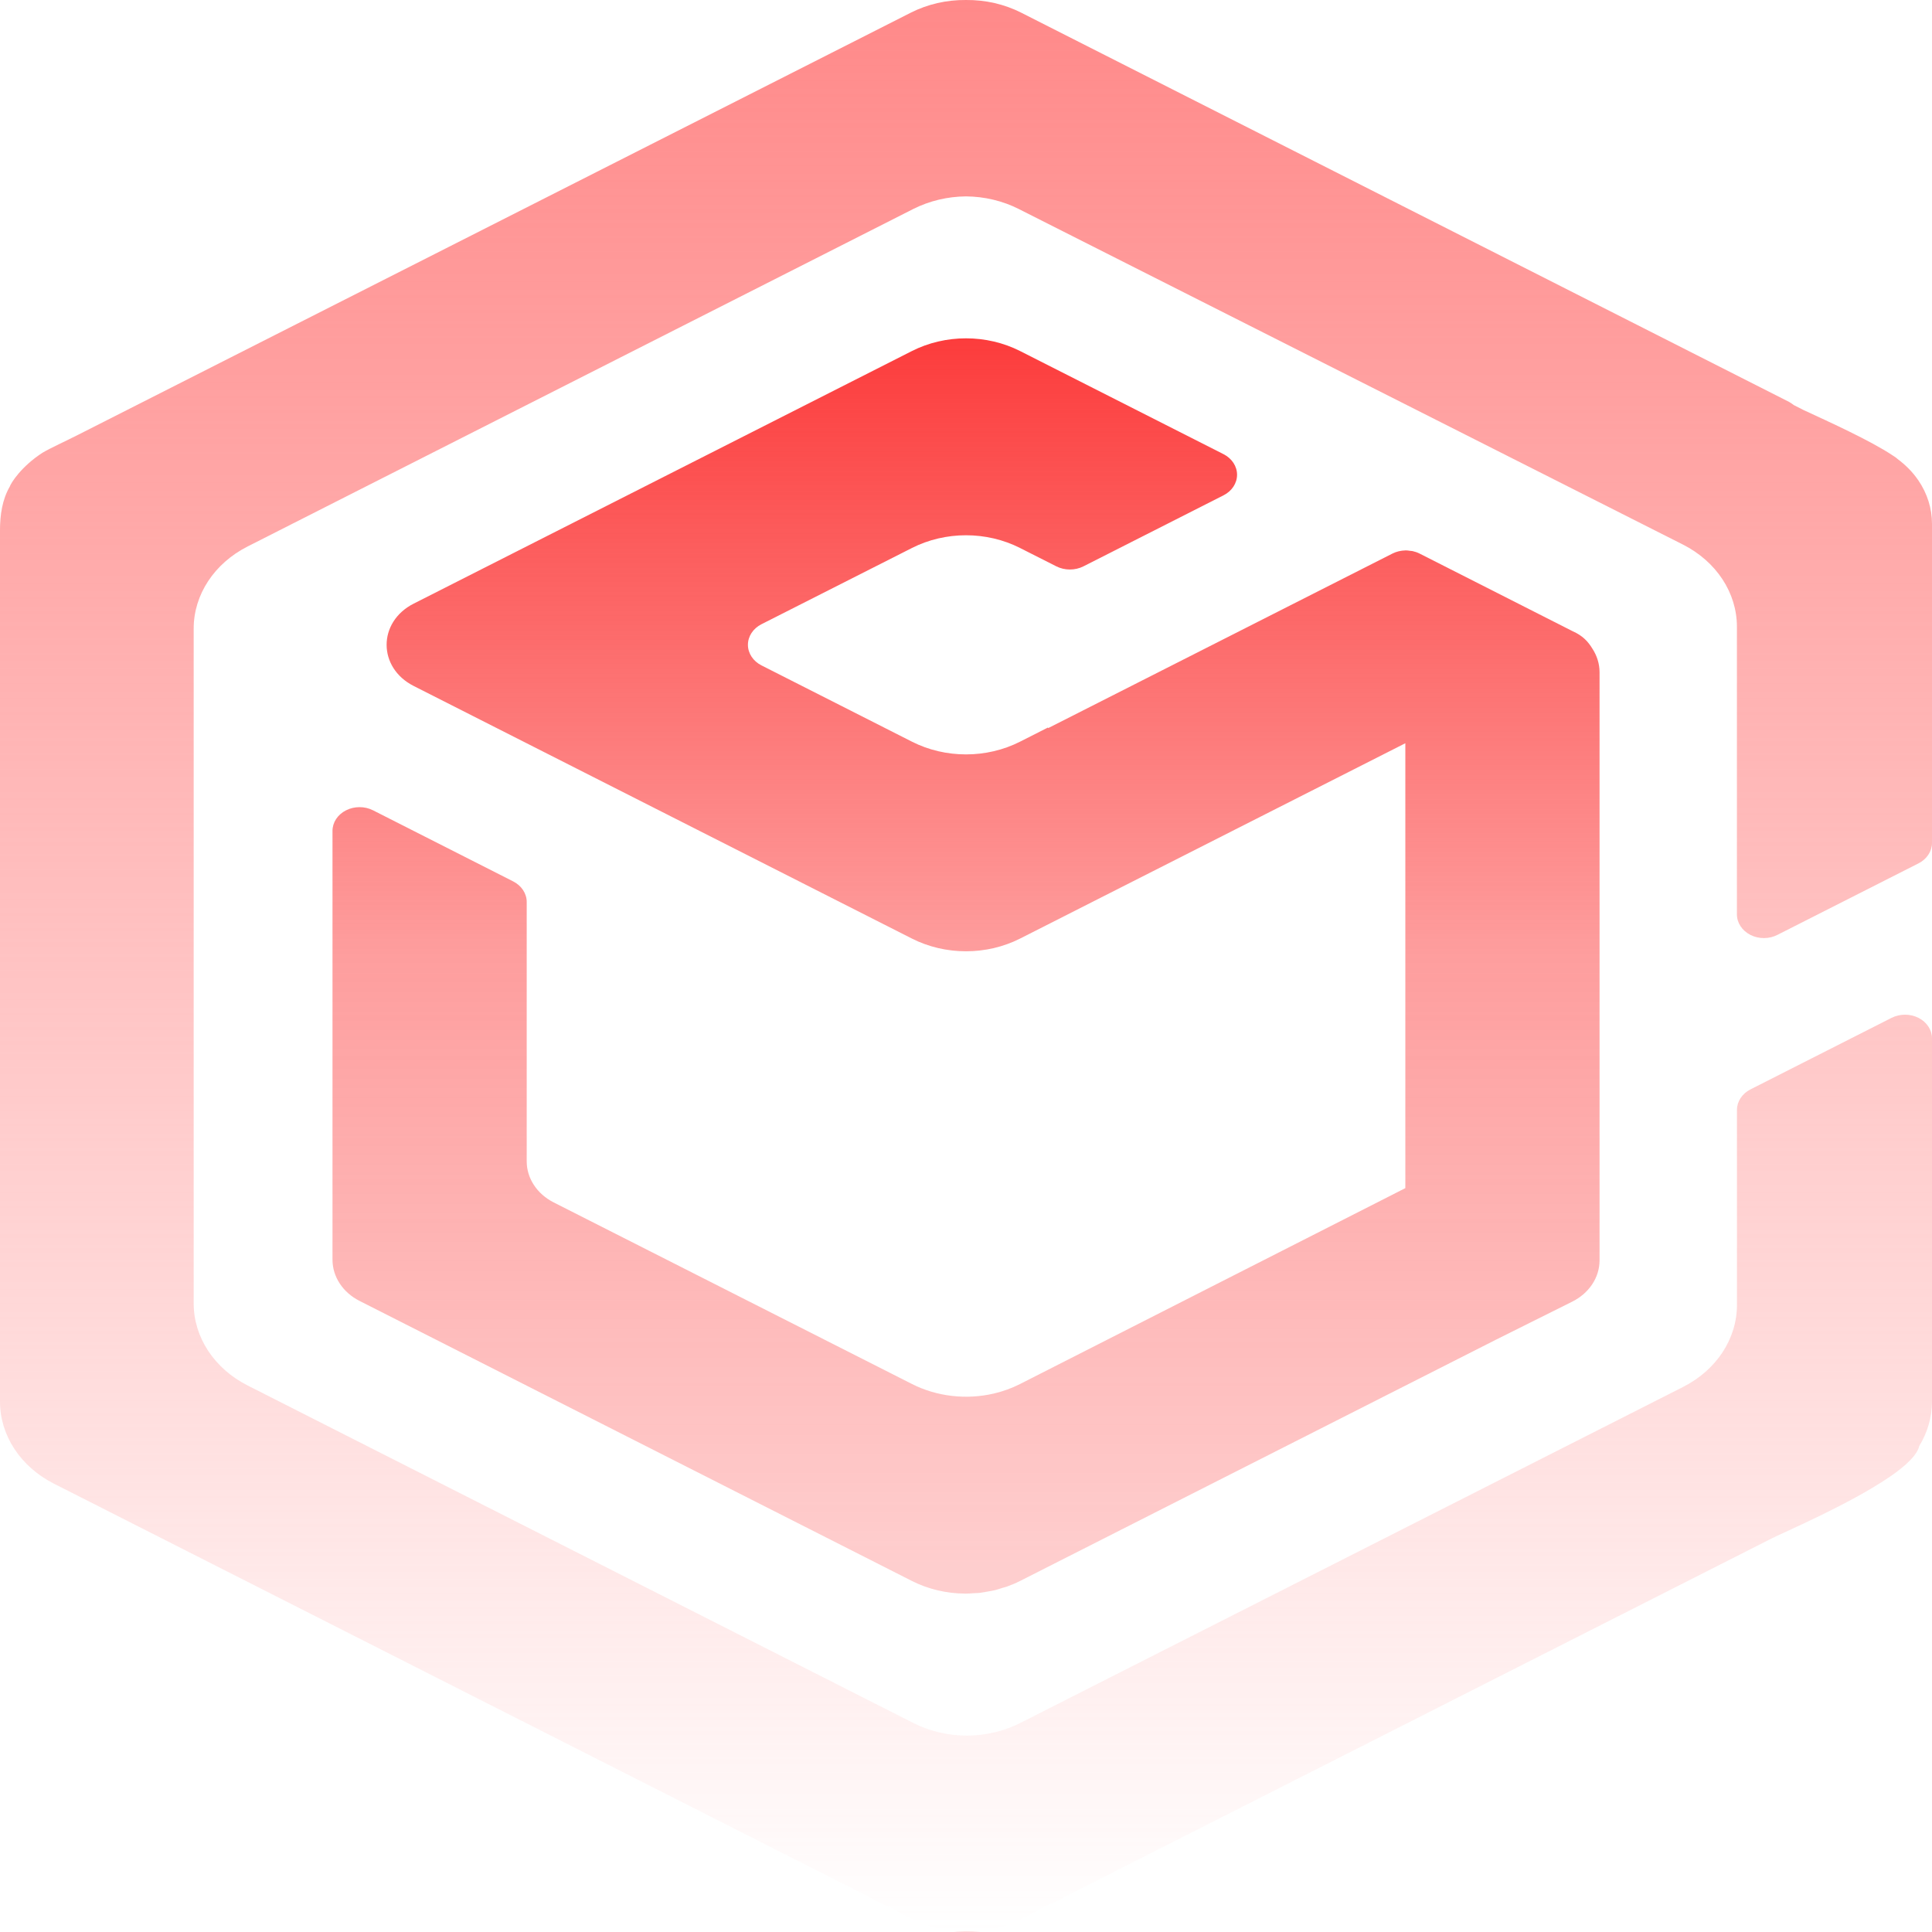 <svg width="40" height="40" viewBox="0 0 40 40" fill="none" xmlns="http://www.w3.org/2000/svg">
<path d="M32.966 13.425C32.885 13.294 32.779 13.165 32.557 13.067L29.389 11.46C29.345 11.438 29.298 11.422 29.25 11.411C29.233 11.407 29.217 11.407 29.2 11.405C29.168 11.4 29.135 11.395 29.103 11.395L29.096 11.395V11.396C29.002 11.398 28.91 11.42 28.829 11.461L21.703 15.074L21.696 15.063L21.12 15.355C20.427 15.707 19.573 15.707 18.88 15.355L15.765 13.776C15.592 13.688 15.485 13.526 15.485 13.35C15.485 13.174 15.592 13.012 15.765 12.924L18.88 11.346C19.573 10.994 20.427 10.994 21.12 11.346L21.871 11.726C22.044 11.813 22.258 11.813 22.431 11.726L25.332 10.255C25.505 10.167 25.612 10.005 25.612 9.829C25.612 9.654 25.505 9.491 25.332 9.403L21.12 7.268C20.427 6.917 19.573 6.917 18.88 7.268L8.564 12.498C7.818 12.877 7.818 13.823 8.564 14.202L18.88 19.432C19.573 19.783 20.427 19.783 21.12 19.432L29.096 15.388V24.599L26.533 25.902L21.12 28.654C20.949 28.741 20.766 28.807 20.576 28.852C20.003 28.985 19.394 28.914 18.881 28.654L11.464 24.895C11.118 24.719 10.904 24.395 10.905 24.043V18.674C10.905 18.498 10.797 18.336 10.624 18.248L7.724 16.777C7.551 16.689 7.337 16.689 7.164 16.777C6.99 16.865 6.884 17.027 6.884 17.203V26.081C6.884 26.433 7.097 26.758 7.444 26.934L18.88 32.732C19.216 32.902 19.597 32.992 19.985 32.994V32.995L19.992 32.994C20.048 32.995 20.102 32.989 20.156 32.986C20.199 32.983 20.241 32.983 20.283 32.979C20.341 32.972 20.398 32.96 20.455 32.95C20.494 32.942 20.533 32.938 20.571 32.929C20.633 32.916 20.693 32.895 20.753 32.876C20.786 32.866 20.819 32.859 20.851 32.847C20.943 32.814 21.033 32.776 21.12 32.732L30.986 27.73L32.55 26.95C32.9 26.776 33.117 26.449 33.117 26.095V13.918C33.117 13.742 33.063 13.573 32.966 13.425Z" fill="url(#paint0_linear_123_954)"/>
<path d="M21.092 4.327C20.76 4.159 20.384 4.069 20 4.066C19.617 4.069 19.241 4.159 18.908 4.327L5.127 11.314C4.436 11.664 4.01 12.312 4.01 13.013V26.986C4.01 27.687 4.436 28.335 5.127 28.685L18.908 35.672C19.245 35.843 19.627 35.933 20.016 35.934C20.405 35.933 20.787 35.843 21.124 35.672L34.845 28.716C35.536 28.366 35.962 27.719 35.962 27.018V22.98C35.962 22.805 36.068 22.643 36.241 22.555L39.162 21.074C39.335 20.986 39.548 20.986 39.721 21.074C39.894 21.162 40 21.324 40 21.499V29.02C39.999 29.34 39.908 29.656 39.736 29.938C39.693 30.124 39.463 30.343 39.138 30.567C39.131 30.572 39.122 30.577 39.114 30.583C38.289 31.146 36.924 31.728 36.682 31.851L21.124 39.738C20.776 39.914 20.38 40.005 19.978 40V40L19.972 40L19.96 40V39.999C19.59 39.99 19.229 39.901 18.908 39.738L1.117 30.718C0.426 30.368 0 29.72 0 29.02V10.98C0 10.665 0.045 10.345 0.203 10.073C0.225 10.003 0.44 9.656 0.884 9.371C1.052 9.272 1.348 9.139 1.625 8.998L18.858 0.262C19.205 0.086 19.6 -0.004 20 0C20.401 -0.004 20.795 0.086 21.142 0.262L37.043 8.322C37.08 8.342 37.108 8.365 37.139 8.387L37.34 8.489C37.882 8.74 38.729 9.124 39.187 9.43L39.225 9.455C39.231 9.459 39.237 9.463 39.243 9.467C39.26 9.478 39.271 9.49 39.287 9.503C39.454 9.627 39.598 9.772 39.71 9.935C39.712 9.937 39.714 9.94 39.717 9.942L39.716 9.943C39.902 10.215 40 10.527 40 10.844V17.45C40 17.625 39.894 17.787 39.721 17.875L36.799 19.356C36.626 19.444 36.413 19.444 36.24 19.356C36.068 19.268 35.961 19.106 35.961 18.931V12.975C35.961 12.273 35.534 11.624 34.842 11.274L21.092 4.327V4.327Z" fill="url(#paint1_linear_123_954)"/>
<defs>
<linearGradient id="paint0_linear_123_954" x1="20" y1="7.005" x2="20" y2="32.995" gradientUnits="userSpaceOnUse">
<stop stop-color="#FC3C3C"/>
<stop offset="0.49" stop-color="#FC3C3C" stop-opacity="0.5"/>
<stop offset="0.979" stop-color="#FC3C3C" stop-opacity="0.25"/>
</linearGradient>
<linearGradient id="paint1_linear_123_954" x1="20" y1="0" x2="20" y2="40" gradientUnits="userSpaceOnUse">
<stop stop-color="#FF8989"/>
<stop offset="0.51" stop-color="#FF8989" stop-opacity="0.5"/>
<stop offset="1" stop-color="#FF8989" stop-opacity="0"/>
<stop offset="1" stop-color="#FF8989" stop-opacity="0.25"/>
</linearGradient>
</defs>
</svg>

